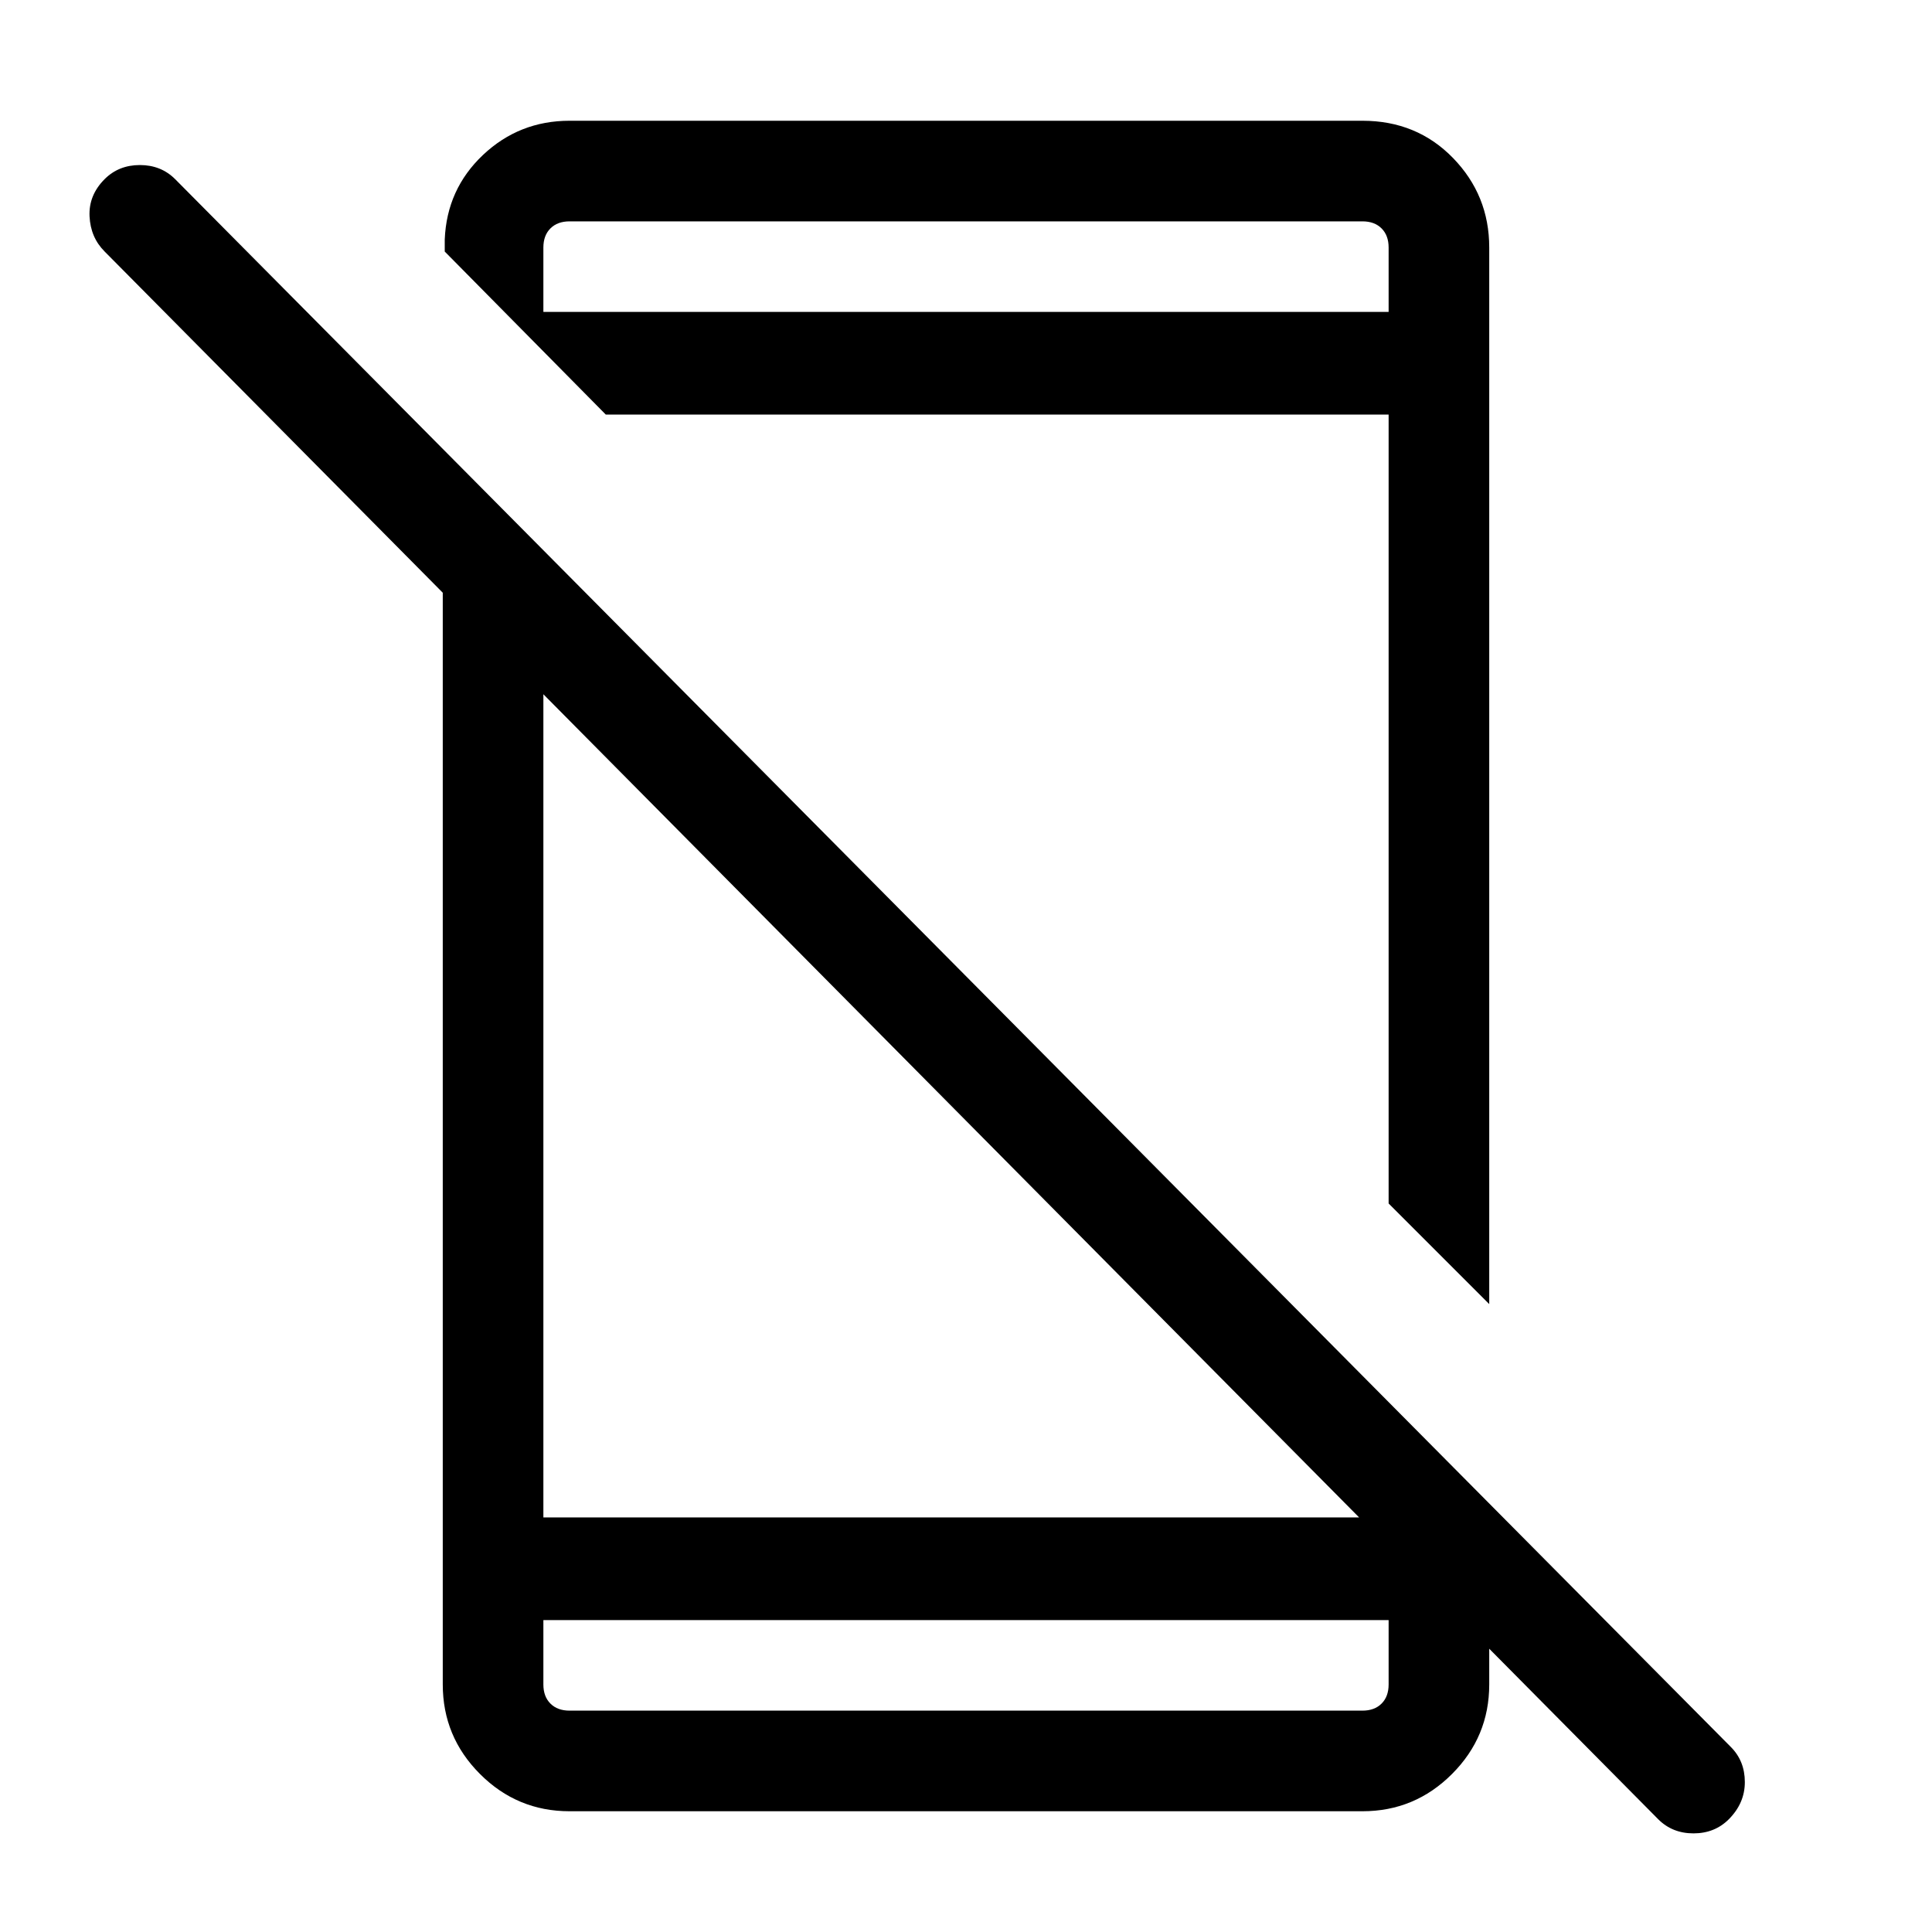 <svg xmlns="http://www.w3.org/2000/svg" height="40" width="40"><path d="M34.333 37.667 2.167 5.208Q1.875 4.917 1.854 4.479Q1.833 4.042 2.167 3.708Q2.458 3.417 2.896 3.417Q3.333 3.417 3.625 3.708L35.833 36.167Q36.125 36.458 36.125 36.896Q36.125 37.333 35.792 37.667Q35.5 37.958 35.062 37.958Q34.625 37.958 34.333 37.667ZM9.167 10.792 11.25 12.875V31.417H28.542L30.833 33.75V34.875Q30.833 35.958 30.062 36.729Q29.292 37.5 28.208 37.5H11.792Q10.708 37.5 9.938 36.729Q9.167 35.958 9.167 34.875ZM11.25 33.542V34.875Q11.25 35.125 11.396 35.271Q11.542 35.417 11.792 35.417H28.208Q28.458 35.417 28.604 35.271Q28.75 35.125 28.75 34.875V33.542ZM30.833 5.125V27L28.75 24.917V8.583H12.542L9.208 5.208V4.958Q9.25 3.917 10 3.208Q10.75 2.5 11.792 2.5H28.208Q29.333 2.5 30.083 3.271Q30.833 4.042 30.833 5.125ZM11.25 6.458H28.75V5.125Q28.75 4.875 28.604 4.729Q28.458 4.583 28.208 4.583H11.792Q11.542 4.583 11.396 4.729Q11.25 4.875 11.25 5.125ZM11.25 33.542V34.875Q11.25 35.125 11.25 35.271Q11.25 35.417 11.25 35.417Q11.25 35.417 11.25 35.271Q11.25 35.125 11.25 34.875V33.542ZM11.25 6.458V5.125Q11.25 4.875 11.25 4.729Q11.25 4.583 11.25 4.583Q11.25 4.583 11.25 4.729Q11.25 4.875 11.25 5.125Z"/></svg>